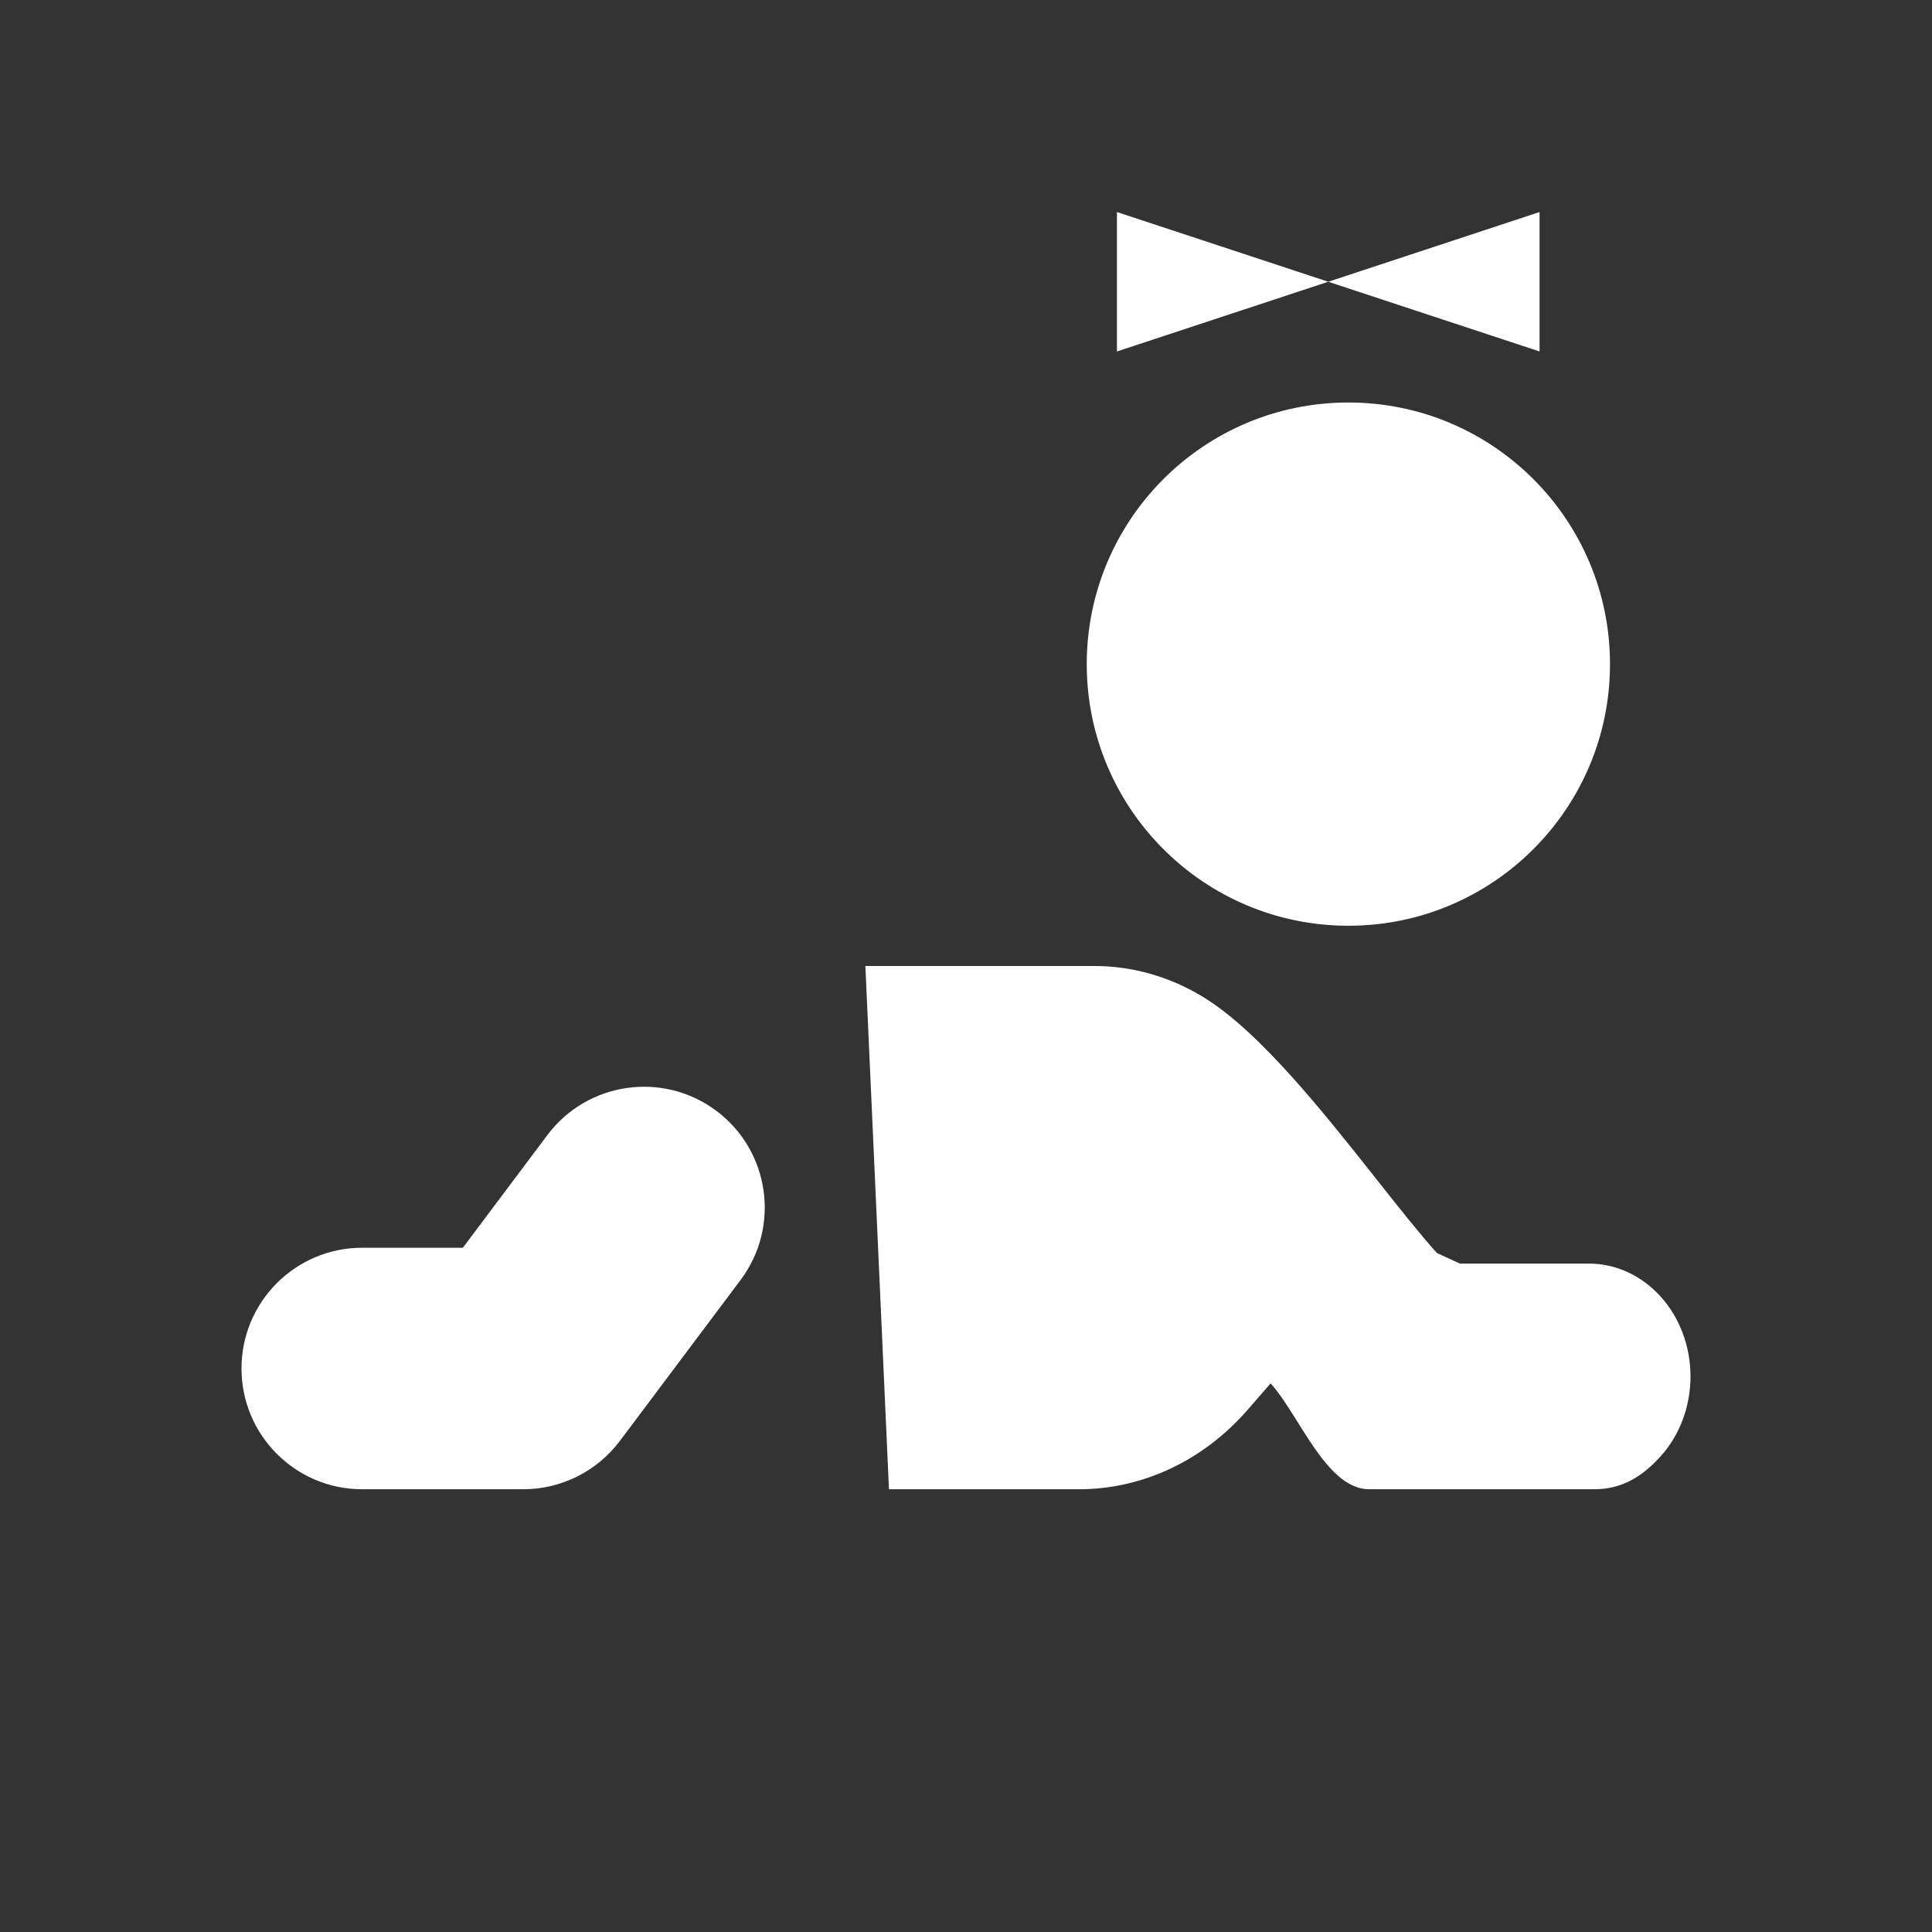 <svg width="48" height="48" viewBox="0 0 48 48" fill="none" xmlns="http://www.w3.org/2000/svg">
<path fill-rule="evenodd" clip-rule="evenodd" d="M48 0H0V48H48V0ZM18.4 31.8C19.394 30.474 19.125 28.594 17.8 27.6C16.474 26.606 14.594 26.875 13.6 28.2L11.5 31H9C7.343 31 6 32.343 6 34C6 35.657 7.343 37 9 37H13C13.944 37 14.833 36.555 15.4 35.8L18.4 31.8ZM39.474 31.393H36.27L35.7 31.131C35.272 30.655 34.765 30.015 34.214 29.318C32.886 27.639 31.295 25.627 29.895 24.772C29.057 24.26 28.115 23.994 27.159 24H21.5L22.086 37H26.816C27.597 36.999 28.369 36.823 29.088 36.484C29.807 36.144 30.456 35.648 30.999 35.024L31.568 34.369C31.793 34.618 32.011 34.967 32.239 35.33C32.741 36.132 33.284 37 34.019 37H39.608C40.278 37 40.786 36.705 41.26 36.179C41.734 35.653 42 34.94 42 34.197C42 33.453 41.734 32.74 41.26 32.215C40.786 31.689 40.144 31.393 39.474 31.393ZM33.5 23C37.09 23 40 20.09 40 16.5C40 12.91 37.09 10 33.5 10C29.91 10 27 12.91 27 16.5C27 20.09 29.91 23 33.5 23ZM33 7L27.75 8.732V5.268L33 7ZM38.25 8.732L33 7L38.25 5.268V8.732Z" fill="#333333"/>
</svg>
